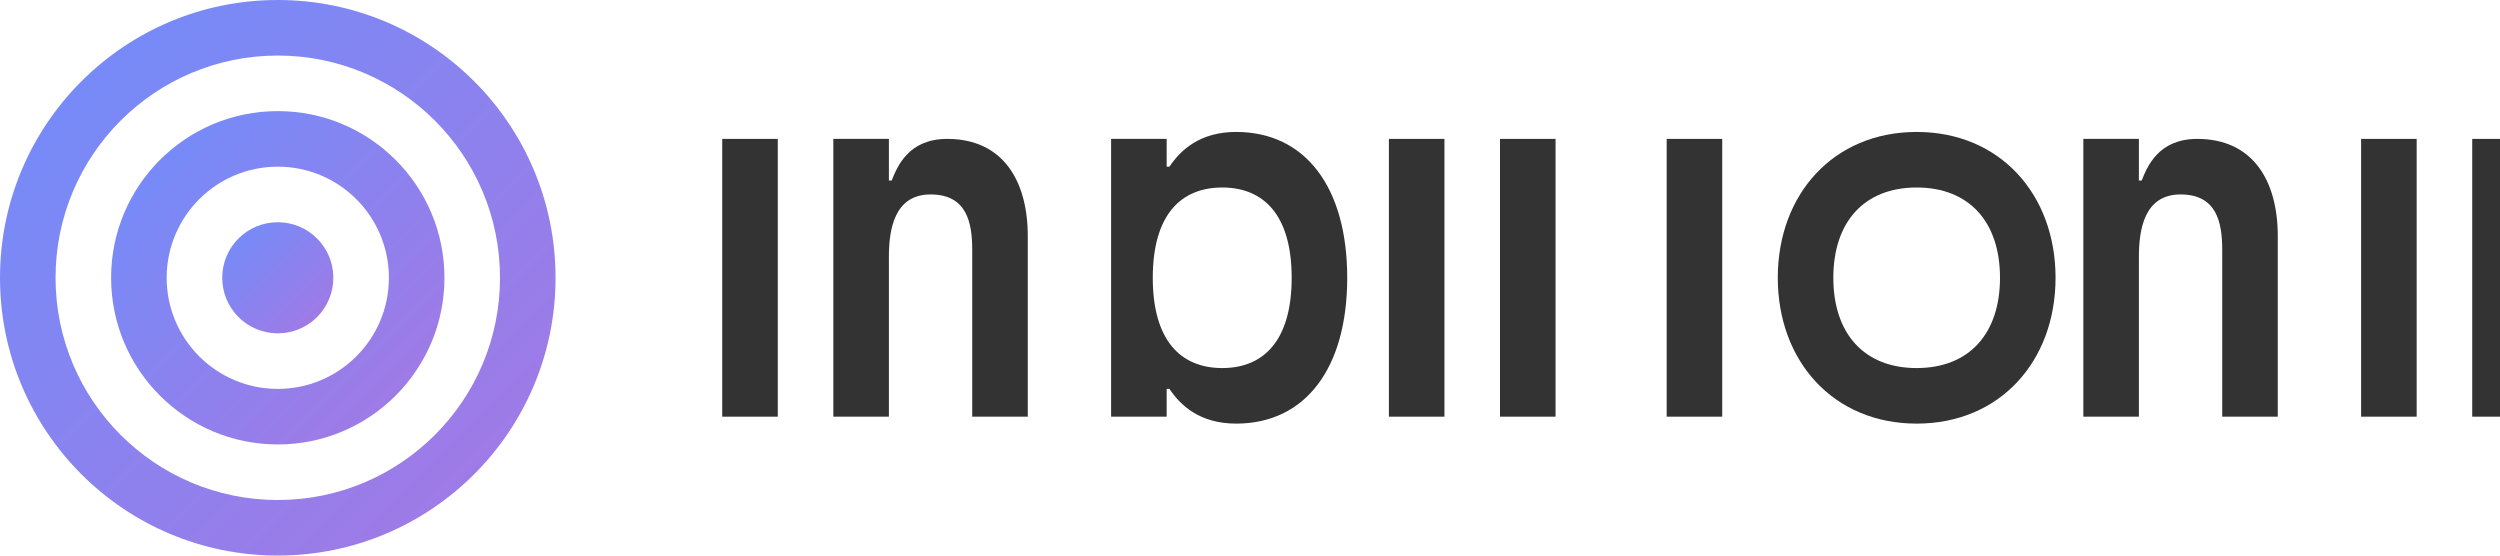 <svg width="180" height="40" viewBox="0 0 180 40" fill="none" xmlns="http://www.w3.org/2000/svg">
  <path d="M20 0C8.954 0 0 8.954 0 20C0 31.046 8.954 40 20 40C31.046 40 40 31.046 40 20C40 8.954 31.046 0 20 0ZM20 36C11.163 36 4 28.837 4 20C4 11.163 11.163 4 20 4C28.837 4 36 11.163 36 20C36 28.837 28.837 36 20 36Z" fill="url(#paint0_linear)"/>
  <path d="M20 8C13.373 8 8 13.373 8 20C8 26.627 13.373 32 20 32C26.627 32 32 26.627 32 20C32 13.373 26.627 8 20 8ZM20 28C15.582 28 12 24.418 12 20C12 15.582 15.582 12 20 12C24.418 12 28 15.582 28 20C28 24.418 24.418 28 20 28Z" fill="url(#paint1_linear)"/>
  <path d="M20 16C17.791 16 16 17.791 16 20C16 22.209 17.791 24 20 24C22.209 24 24 22.209 24 20C24 17.791 22.209 16 20 16Z" fill="url(#paint2_linear)"/>
  <path d="M52 10H56V30H52V10Z" fill="#333333"/>
  <path d="M60 10H64V13H64.2C64.6 12 65.4 10 68.2 10C72.2 10 74 13 74 17V30H70V18C70 16 69.6 14 67 14C64.4 14 64 16.5 64 18.5V30H60V10Z" fill="#333333"/>
  <path d="M84 30H80V10H84V12H84.2C85 10.8 86.4 9.5 89 9.5C94 9.5 97 13.5 97 20C97 26.5 94 30.5 89 30.5C86.4 30.5 85 29.2 84.2 28H84V30ZM88 26.5C91 26.5 93 24.5 93 20C93 15.5 91 13.5 88 13.5C85 13.5 83 15.5 83 20C83 24.5 85 26.5 88 26.5Z" fill="#333333"/>
  <path d="M100 10H104V30H100V10Z" fill="#333333"/>
  <path d="M108 10H112V30H108V10Z" fill="#333333"/>
  <path d="M124 30H120V10H124V30Z" fill="#333333"/>
  <path d="M128 20C128 14 132 9.5 138 9.5C144 9.5 148 14 148 20C148 26 144 30.5 138 30.5C132 30.5 128 26 128 20ZM144 20C144 16 141.8 13.5 138 13.5C134.2 13.5 132 16 132 20C132 24 134.2 26.5 138 26.5C141.8 26.5 144 24 144 20Z" fill="#333333"/>
  <path d="M150 10H154V13H154.2C154.6 12 155.4 10 158.2 10C162.2 10 164 13 164 17V30H160V18C160 16 159.6 14 157 14C154.4 14 154 16.5 154 18.5V30H150V10Z" fill="#333333"/>
  <path d="M174 30H170V10H174V30Z" fill="#333333"/>
  <path d="M178 10H182V30H178V10Z" fill="#333333"/>
  <defs>
    <linearGradient id="paint0_linear" x1="0" y1="0" x2="40" y2="40" gradientUnits="userSpaceOnUse">
      <stop stop-color="#6E8EFB"/>
      <stop offset="1" stop-color="#A777E3"/>
    </linearGradient>
    <linearGradient id="paint1_linear" x1="8" y1="8" x2="32" y2="32" gradientUnits="userSpaceOnUse">
      <stop stop-color="#6E8EFB"/>
      <stop offset="1" stop-color="#A777E3"/>
    </linearGradient>
    <linearGradient id="paint2_linear" x1="16" y1="16" x2="24" y2="24" gradientUnits="userSpaceOnUse">
      <stop stop-color="#6E8EFB"/>
      <stop offset="1" stop-color="#A777E3"/>
    </linearGradient>
  </defs>
</svg> 